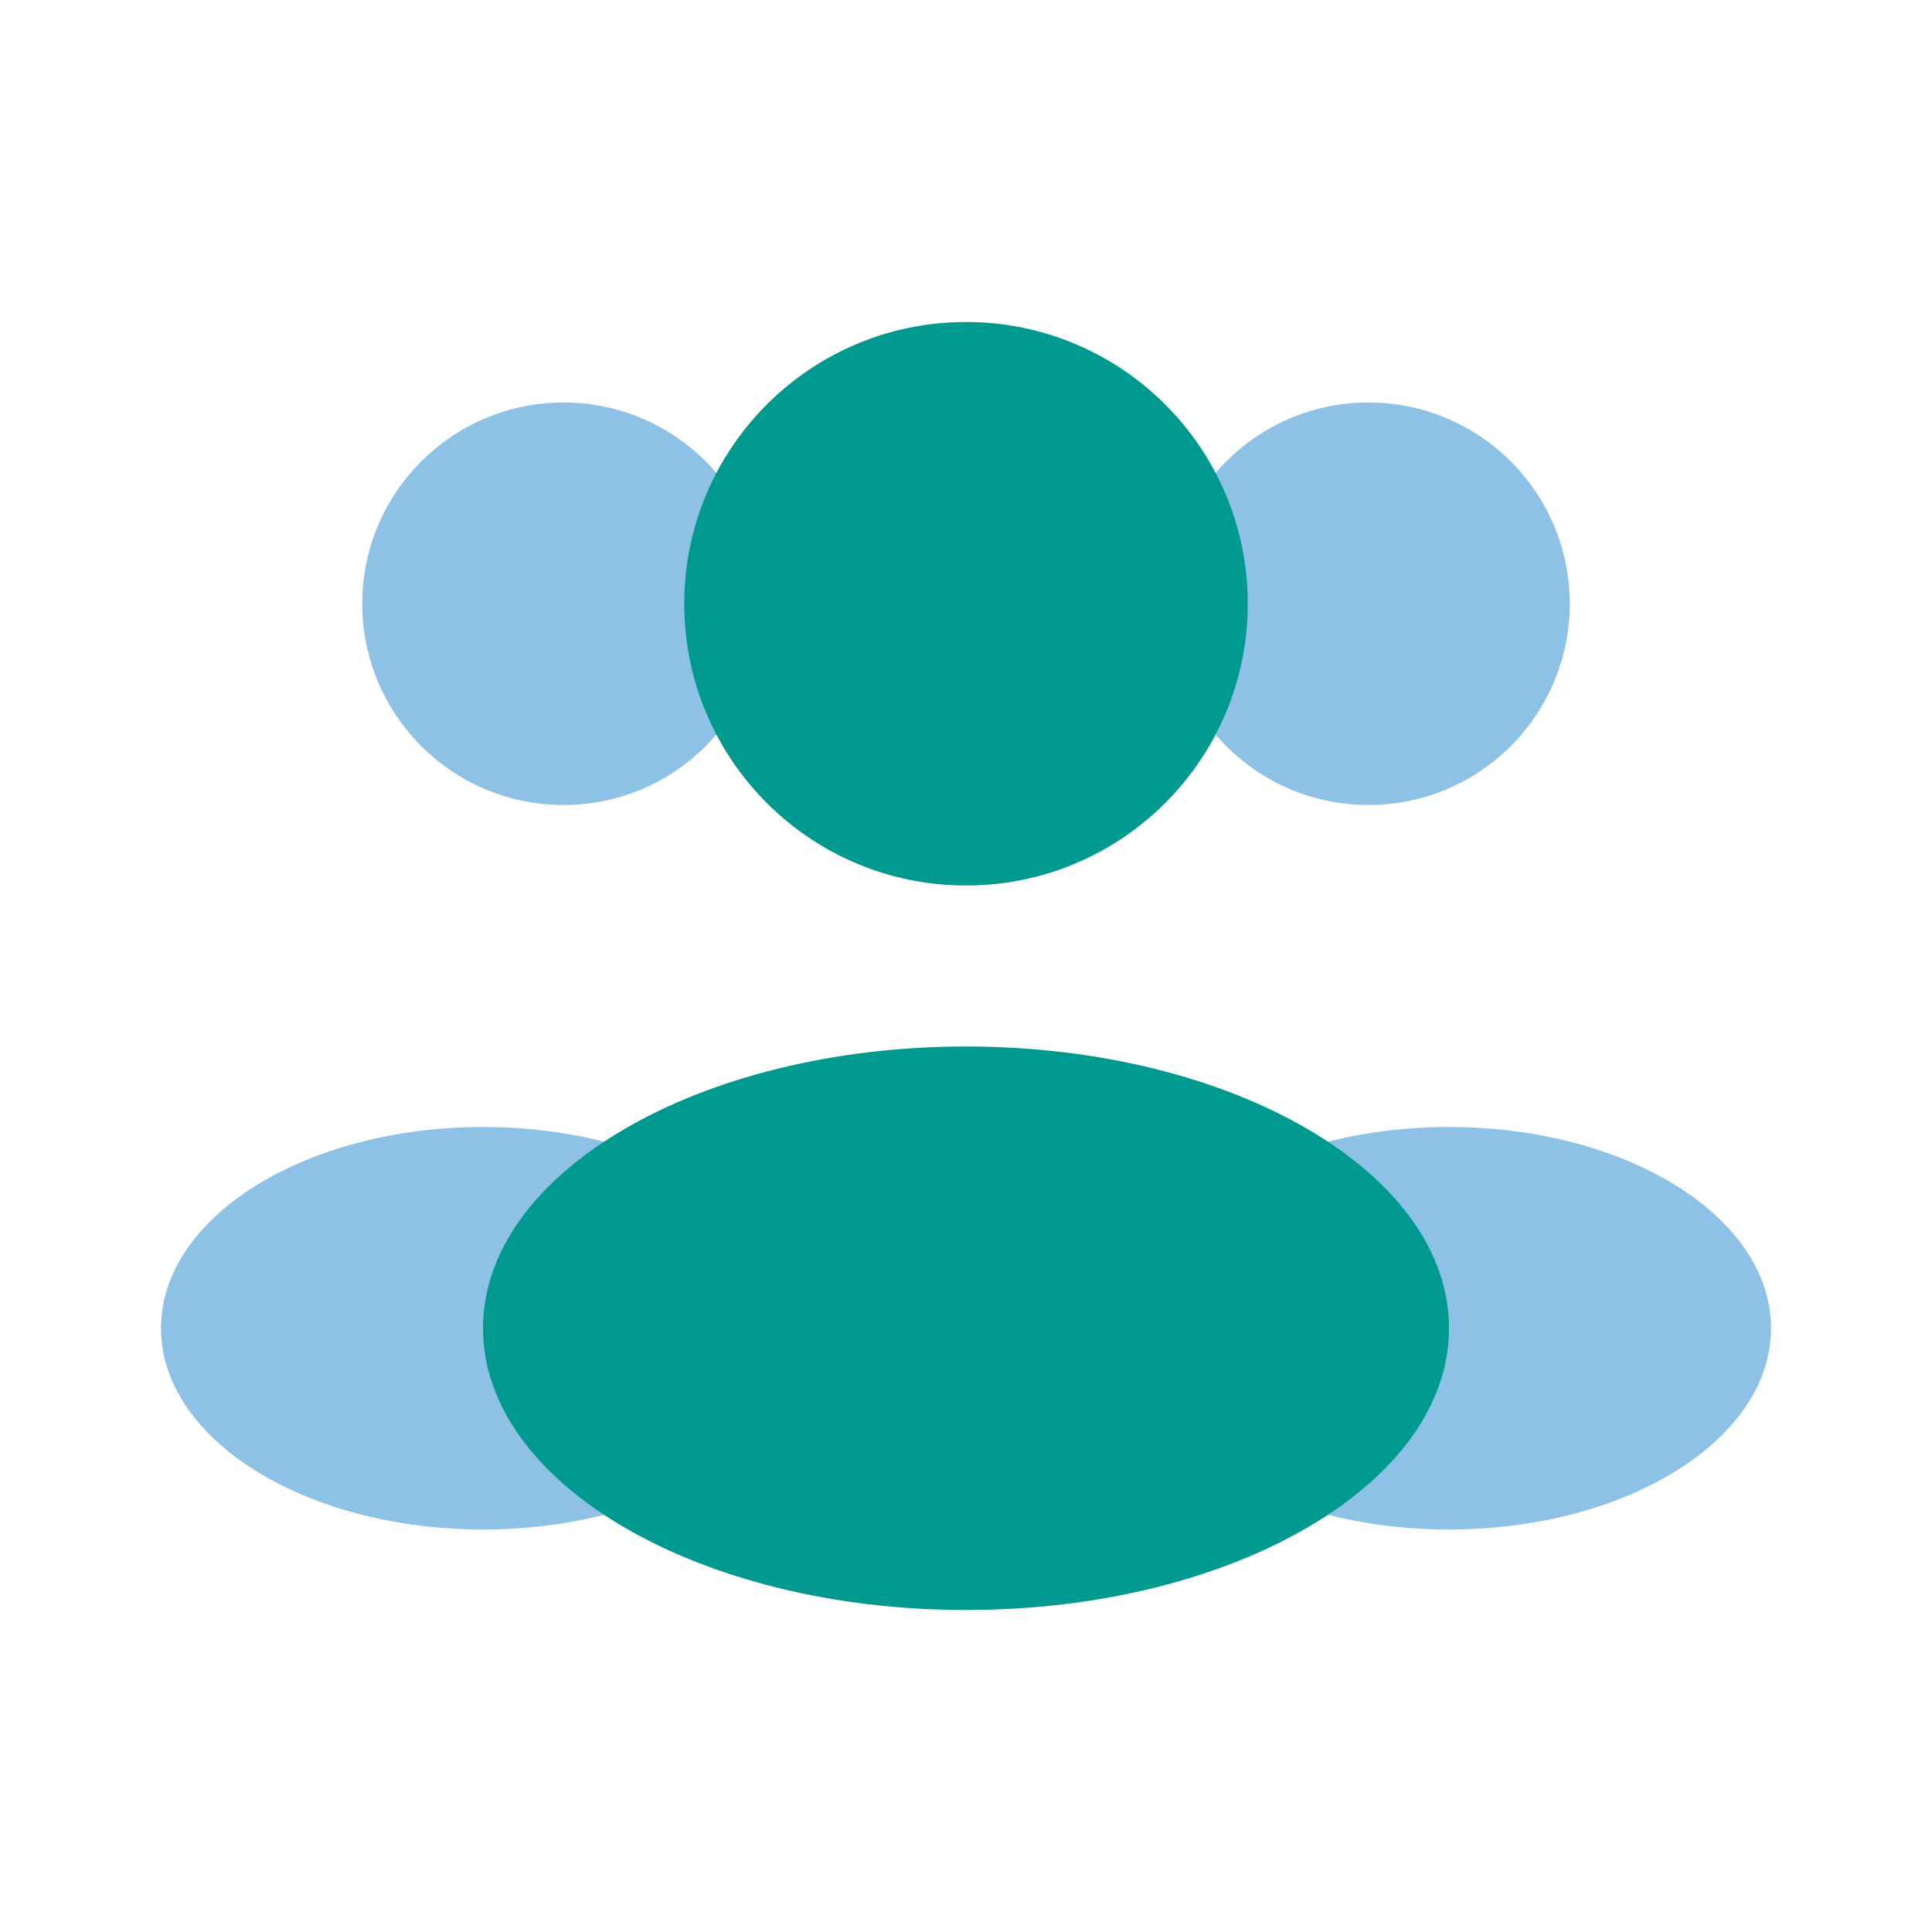 <svg width="120" height="120" viewBox="0 0 120 120" fill="none" xmlns="http://www.w3.org/2000/svg">
<path opacity="0.5" d="M97.5 37.5C97.5 44.404 91.904 50 85 50C78.096 50 72.5 44.404 72.5 37.5C72.5 30.596 78.096 25 85 25C91.904 25 97.5 30.596 97.5 37.5Z" fill="#1C84CF"/>
<path opacity="0.5" d="M22.5 37.5C22.5 44.404 28.096 50 35 50C41.904 50 47.5 44.404 47.5 37.5C47.5 30.596 41.904 25 35 25C28.096 25 22.5 30.596 22.5 37.5Z" fill="#1C84CF"/>
<path opacity="0.5" d="M110 82.5C110 89.404 101.046 95 90 95C78.954 95 70 89.404 70 82.5C70 75.596 78.954 70 90 70C101.046 70 110 75.596 110 82.5Z" fill="#1C84CF"/>
<path opacity="0.5" d="M10 82.5C10 89.404 18.954 95 30 95C41.046 95 50 89.404 50 82.5C50 75.596 41.046 70 30 70C18.954 70 10 75.596 10 82.5Z" fill="#1C84CF"/>
<path d="M77.5 37.5C77.5 47.165 69.665 55 60 55C50.335 55 42.5 47.165 42.5 37.5C42.5 27.835 50.335 20 60 20C69.665 20 77.5 27.835 77.5 37.5Z" fill="#009990"/>
<path d="M90 82.5C90 92.165 76.569 100 60 100C43.431 100 30 92.165 30 82.5C30 72.835 43.431 65 60 65C76.569 65 90 72.835 90 82.5Z" fill="#009990"/>
</svg>
